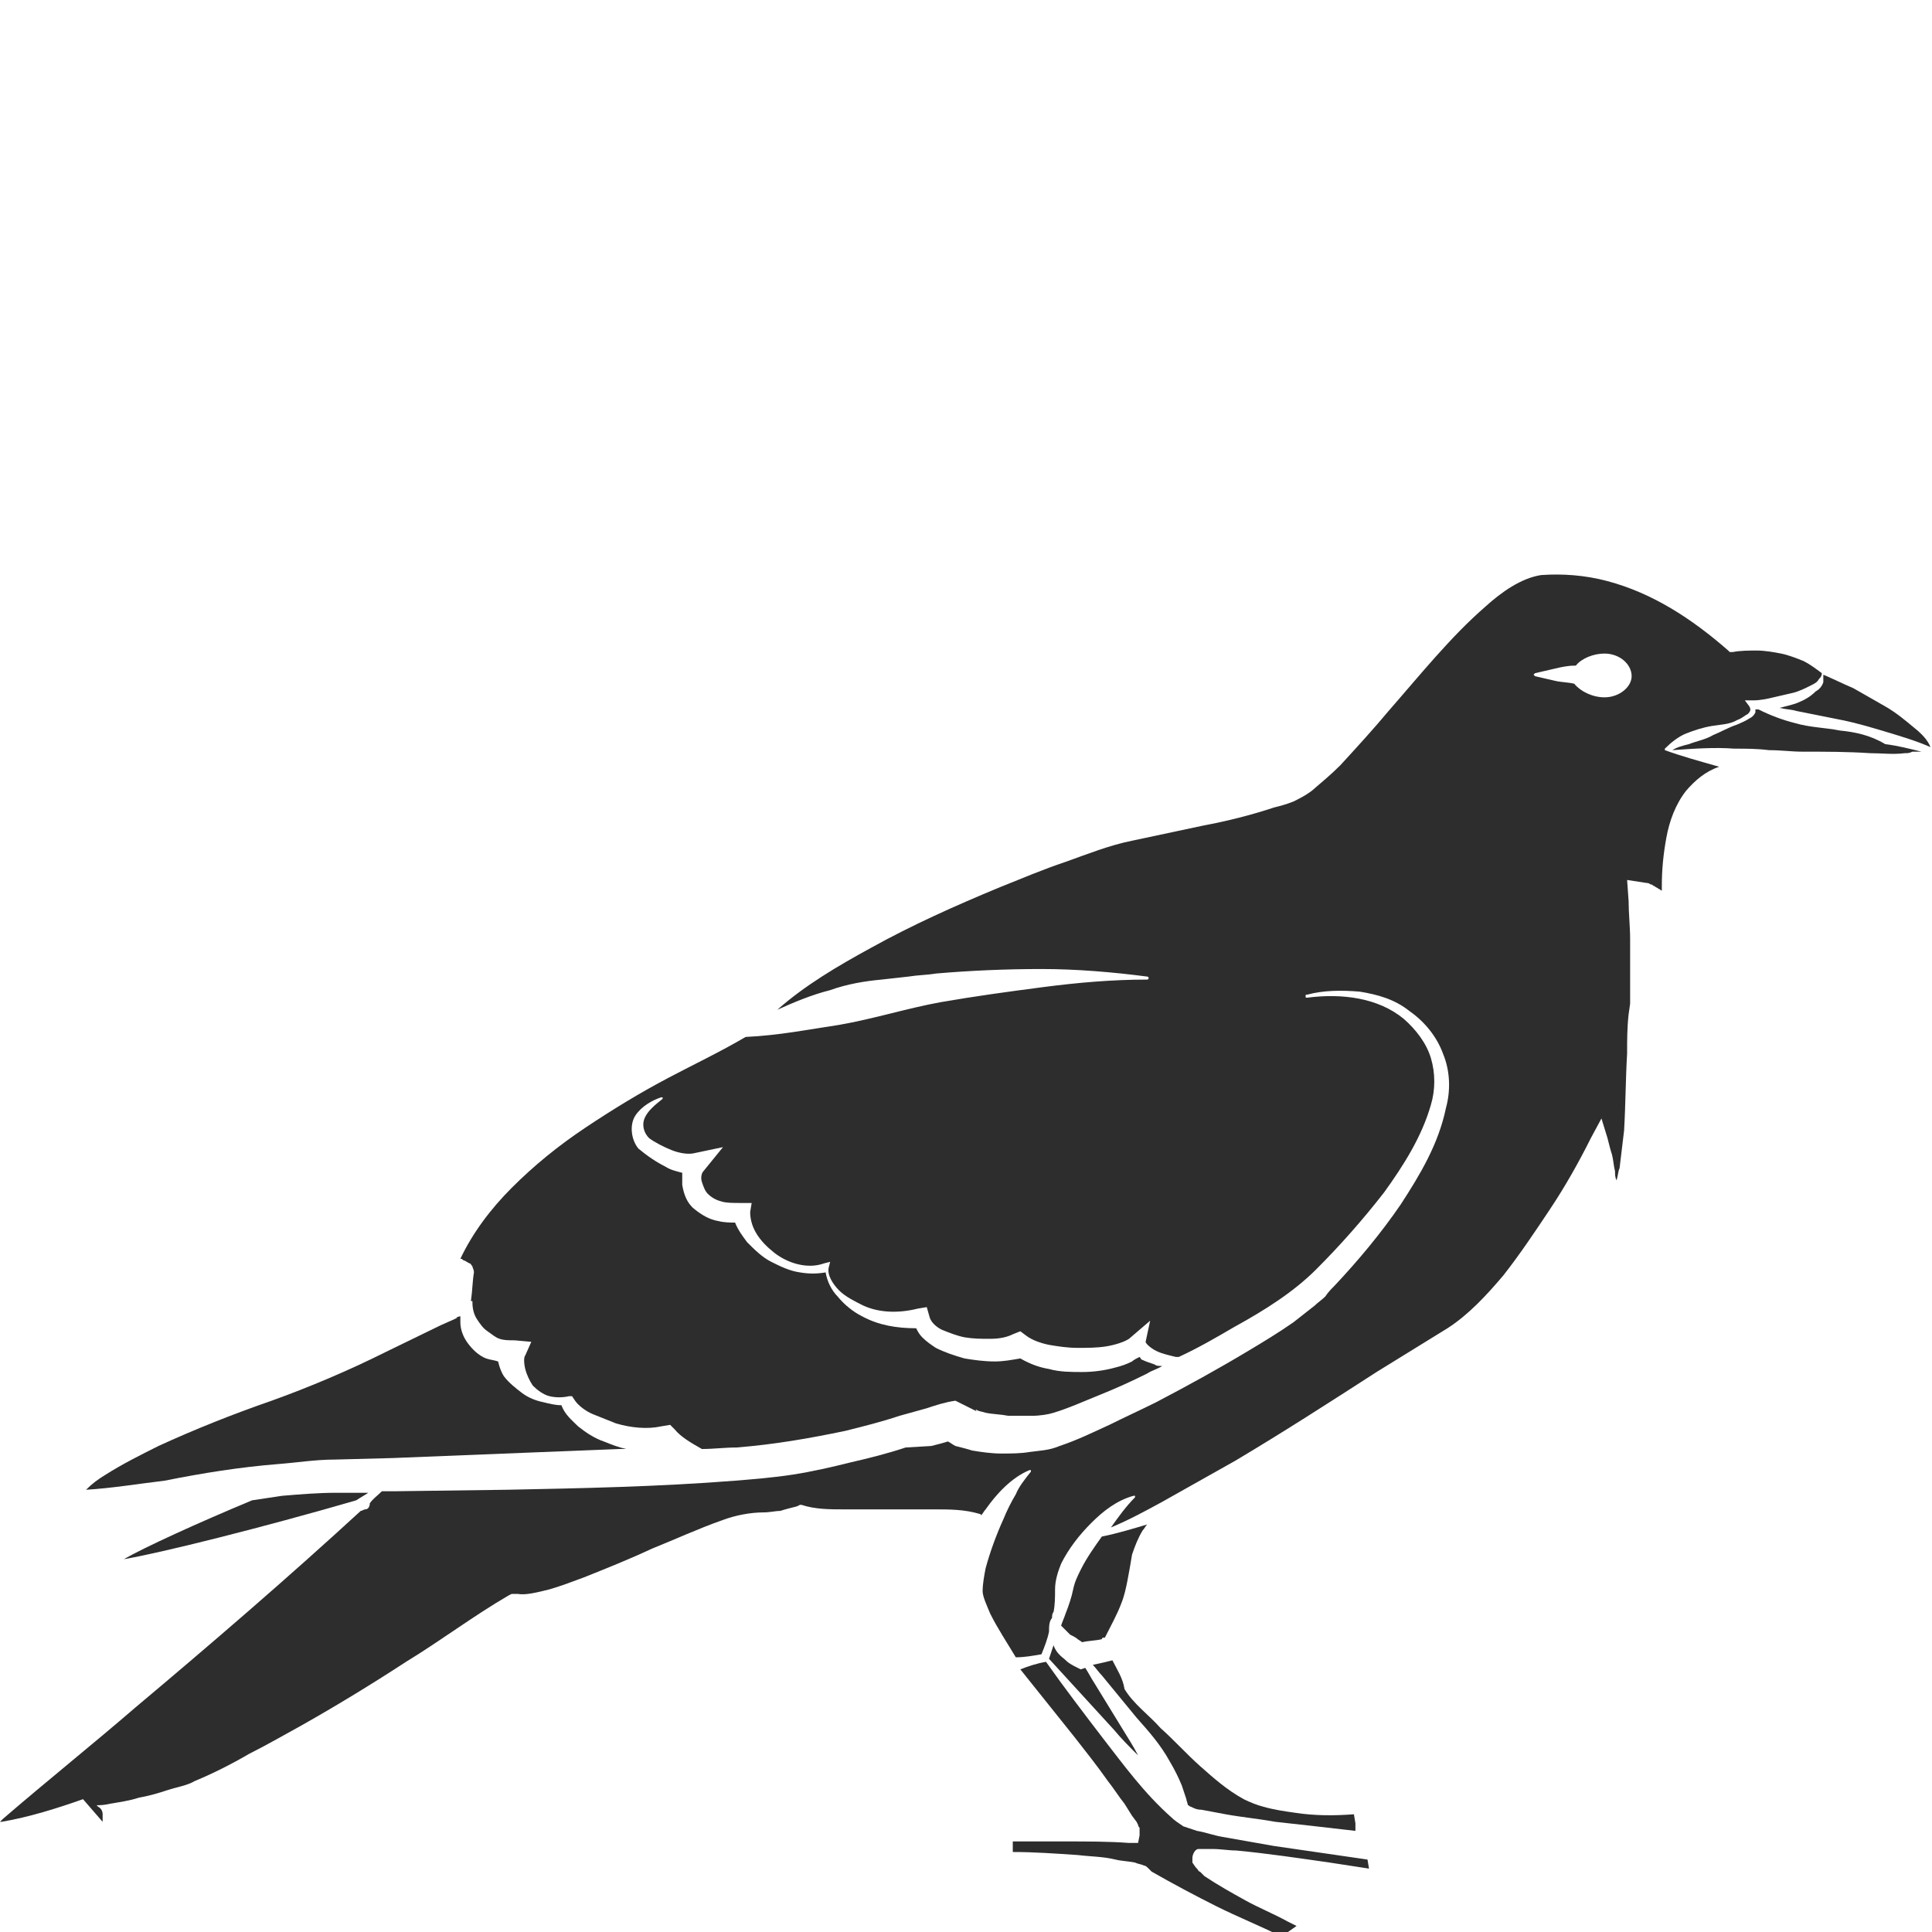 <?xml version="1.0" encoding="utf-8"?>
<!-- Generator: Adobe Illustrator 24.1.2, SVG Export Plug-In . SVG Version: 6.00 Build 0)  -->
<svg version="1.1" id="Layer_1" xmlns="http://www.w3.org/2000/svg" xmlns:xlink="http://www.w3.org/1999/xlink" x="0px" y="0px"
	 viewBox="0 0 128 128" style="enable-background:new 0 0 128 128;" xml:space="preserve">
<style type="text/css">
	.st0{fill:#2D2D2D;}
</style>
<g>
	<path class="st0" d="M71.6,104c-0.2,0.4-0.4,0.8-0.5,1.3c-0.1,0.5-0.3,1.1-0.5,1.6c-0.1,0.3-0.2,0.5-0.3,0.8
		c0.2,0.2,0.4,0.4,0.6,0.6c0.2,0.1,0.4,0.2,0.5,0.3l0.3,0.2c0.4-0.1,0.9-0.1,1.3-0.2c0,0,0,0,0,0c0,0,0-0.1,0.1-0.1c0,0,0.1,0,0.1,0
		c0,0,0,0,0,0c0.4-0.8,0.8-1.5,1.1-2.3c0.2-0.5,0.3-1,0.4-1.5c0.1-0.5,0.2-1.1,0.3-1.7c0.2-0.6,0.4-1.1,0.7-1.6
		c0.1-0.1,0.2-0.3,0.3-0.4c-1,0.3-2,0.6-3,0.8C72.5,102.5,72,103.2,71.6,104z"/>
	<path class="st0" d="M73.7,110c-0.4,0.1-0.8,0.2-1.3,0.3c0.2,0.2,0.4,0.5,0.6,0.7l2.3,2.8c0.8,0.9,1.6,1.8,2.2,2.9
		c0.3,0.5,0.6,1.1,0.8,1.6c0.1,0.3,0.2,0.6,0.3,0.9c0,0.1,0.1,0.3,0.1,0.4c0.1,0,0.1,0.1,0.2,0.1c0.2,0.1,0.4,0.2,0.7,0.2
		c0.5,0.1,1.1,0.2,1.6,0.3c1.1,0.2,2.2,0.3,3.3,0.5c1.8,0.2,3.6,0.4,5.3,0.6c0,0,0-0.1,0-0.1l0-0.4l-0.1-0.6
		c-1.3,0.1-2.6,0.1-3.9-0.1c-0.7-0.1-1.4-0.2-2.1-0.4c-0.4-0.1-0.9-0.3-1.3-0.5c0,0,0,0,0,0c-1.1-0.6-2-1.4-2.9-2.2
		c-0.9-0.8-1.7-1.7-2.6-2.5c-0.8-0.9-1.8-1.6-2.4-2.6C74.4,111.2,74,110.6,73.7,110z"/>
	<path class="st0" d="M121.9,48.4c-1-0.2-2-0.2-3-0.5c-0.8-0.2-1.6-0.5-2.4-0.9c-0.1,0-0.1,0-0.2,0c0,0.1,0,0.1,0,0.2
		c-0.1,0.2-0.2,0.3-0.4,0.4c-0.3,0.2-0.6,0.3-0.8,0.4c-0.6,0.2-1.1,0.5-1.6,0.7c-0.5,0.3-1.1,0.4-1.6,0.6c-0.4,0.1-0.8,0.2-1.1,0.4
		c1.4-0.1,2.8-0.2,4.1-0.1c0.8,0,1.5,0,2.3,0.1c0.8,0,1.5,0.1,2.2,0.1c1.5,0,3,0,4.5,0.1c0.8,0,1.5,0.1,2.3,0c0.2,0,0.3,0,0.5-0.1
		c0.2,0,0.4,0,0.6,0c-0.8-0.2-1.6-0.4-2.4-0.5C123.9,48.7,122.9,48.5,121.9,48.4z"/>
	<path class="st0" d="M69.8,109c-0.1,0.3-0.2,0.6-0.3,0.9l0,0l4.3,4.7c0.5,0.6,1,1.1,1.6,1.7c-0.3-0.6-0.7-1.2-1-1.7l-1.9-3.1
		c-0.2-0.3-0.4-0.7-0.6-1c0,0,0,0,0,0l-0.3,0.1l-0.2-0.1c-0.4-0.2-0.6-0.3-0.9-0.6C70.1,109.6,69.9,109.3,69.8,109
		C69.8,109,69.8,109,69.8,109z"/>
	<path class="st0" d="M84.4,122.3c-1.1-0.2-2.3-0.4-3.4-0.6c-0.6-0.1-1.1-0.3-1.7-0.4c-0.3-0.1-0.6-0.2-0.9-0.3
		c-0.3-0.2-0.6-0.4-0.8-0.6c-1.8-1.6-3.1-3.4-4.5-5.2c-1.3-1.7-2.6-3.4-3.8-5.1l0,0c-0.6,0.1-1.2,0.3-1.7,0.5c1.2,1.5,2.4,3,3.6,4.5
		c0.7,0.9,1.5,1.9,2.2,2.9c0.4,0.5,0.7,1,1.1,1.5l0.5,0.8l0.3,0.4l0.1,0.2c0,0,0,0.1,0.1,0.2c0,0,0,0.1,0,0.1c0,0,0,0,0,0.1
		c0,0.1,0,0.2,0,0.3l-0.1,0.5l-0.6,0c-1.3-0.1-2.8-0.1-4.2-0.1l-3.5,0c0,0.2,0,0.5,0,0.7c1.4,0,2.8,0.1,4.3,0.2
		c0.8,0.1,1.7,0.1,2.5,0.3c0.4,0.1,0.8,0.1,1.3,0.2c0.2,0.1,0.4,0.1,0.6,0.2c0.1,0,0.2,0.1,0.3,0.2l0.2,0.2c1.4,0.8,2.9,1.6,4.3,2.3
		c1.4,0.7,2.9,1.3,4.3,2c0.3-0.2,0.7-0.5,1-0.7l-0.6-0.3c-0.9-0.5-1.9-0.9-2.8-1.4c-0.9-0.5-1.8-1-2.7-1.6c-0.1-0.1-0.2-0.2-0.3-0.3
		c-0.1,0-0.1-0.1-0.2-0.2c-0.1-0.1-0.1-0.1-0.3-0.4c0,0,0-0.1,0-0.1c0-0.1,0-0.1,0-0.2c0-0.2,0.1-0.4,0.2-0.5c0,0,0.1-0.1,0.2-0.1
		c0,0,0.1,0,0.1,0c0,0,0.1,0,0.1,0c0.2,0,0.2,0,0.3,0c0.2,0,0.3,0,0.4,0c0.6,0,1.1,0.1,1.6,0.1c2.1,0.2,4.1,0.5,6.2,0.8l2.6,0.4
		l-0.1-0.6C88.5,122.9,86.5,122.6,84.4,122.3z"/>
	<path class="st0" d="M126.8,48.2c-0.6-0.5-1.2-1-1.9-1.4c-0.7-0.4-1.4-0.8-2.1-1.2c-0.7-0.3-1.3-0.6-2-0.9c0,0.2,0,0.3,0,0.5
		c-0.1,0.3-0.3,0.5-0.5,0.6c-0.4,0.4-0.8,0.6-1.3,0.8c-0.3,0.1-0.7,0.2-1.1,0.3c0.4,0.1,0.8,0.1,1.1,0.2c1,0.2,2,0.4,3,0.6
		c1,0.2,2,0.5,3,0.8c1,0.3,2,0.6,2.9,1c0,0,0,0,0,0c0,0,0,0,0,0C127.7,49,127.3,48.6,126.8,48.2z"/>
	<path class="st0" d="M110.3,49.7C110.3,49.7,110.3,49.7,110.3,49.7C110.3,49.7,110.3,49.7,110.3,49.7
		C110.3,49.7,110.2,49.7,110.3,49.7c0-0.1,0-0.1,0-0.1c0,0,0,0,0,0c0.4-0.4,0.9-0.8,1.4-1c0.5-0.2,1.1-0.4,1.7-0.5
		c0.6-0.1,1.2-0.1,1.7-0.4c0.3-0.1,0.5-0.3,0.7-0.4c0.2-0.2,0.2-0.3,0.1-0.5l-0.3-0.4l0.6,0c0.4,0,0.9-0.1,1.3-0.2
		c0.4-0.1,0.9-0.2,1.3-0.3c0.4-0.1,0.8-0.3,1.2-0.5c0.2-0.1,0.4-0.2,0.5-0.4c0.1-0.1,0.2-0.2,0.2-0.4c0,0,0,0,0,0c0,0,0,0,0,0l0,0
		c0,0,0,0,0,0c-0.4-0.3-0.8-0.6-1.2-0.8c-0.5-0.2-1-0.4-1.5-0.5c-0.5-0.1-1.1-0.2-1.6-0.2c-0.5,0-1.1,0-1.6,0.1l-0.2,0l-0.1-0.1
		c-2.4-2.1-5-3.8-8-4.6c-1.5-0.4-3-0.5-4.4-0.4c-1.3,0.2-2.6,1.1-3.7,2.1c-2.3,2-4.3,4.5-6.4,6.9c-1,1.2-2.1,2.4-3.2,3.6
		c-0.6,0.6-1.2,1.1-1.9,1.7c-0.4,0.3-0.8,0.5-1.2,0.7c-0.5,0.2-0.9,0.3-1.3,0.4c-1.5,0.5-3.1,0.9-4.7,1.2l-4.7,1
		c-1.5,0.3-3,0.9-4.4,1.4c-1.5,0.5-2.9,1.1-4.4,1.7c-2.9,1.2-5.8,2.5-8.5,4c-2.2,1.2-4.4,2.5-6.2,4.1c1.1-0.5,2.3-1,3.5-1.3
		c1.1-0.4,2.3-0.6,3.4-0.7l1.8-0.2c0.6-0.1,1.2-0.1,1.8-0.2c2.3-0.2,4.7-0.3,7-0.3c2.3,0,4.7,0.2,7,0.5c0.1,0,0.1,0.1,0.1,0.1
		c0,0.1-0.1,0.1-0.1,0.1l0,0c-2.3,0-4.6,0.2-6.9,0.5c-2.3,0.3-4.5,0.6-6.8,1c-2.2,0.4-4.4,1.1-6.7,1.5c-2,0.3-4,0.7-6.2,0.8
		c-1.7,1-3.4,1.8-5.1,2.7c-1.9,1-3.7,2.1-5.5,3.3c-1.8,1.2-3.4,2.5-4.9,4c-1.4,1.4-2.6,3-3.4,4.7c0.1,0,0.1,0,0.2,0.1
		c0.1,0,0.2,0.1,0.4,0.2c0.1,0,0.1,0.1,0.2,0.2c0,0.1,0.1,0.2,0.1,0.4c-0.1,0.6-0.1,1.2-0.2,1.9c0,0,0.1,0,0.1,0c0,0,0,0,0,0.1l0,0
		c0,0.4,0.1,0.8,0.3,1.1c0.2,0.3,0.4,0.6,0.7,0.8c0.3,0.2,0.5,0.4,0.8,0.5c0.3,0.1,0.6,0.1,1,0.1l1.1,0.1l-0.4,0.9
		c-0.1,0.1-0.1,0.5,0,0.9c0.1,0.4,0.3,0.8,0.5,1.1c0.3,0.3,0.7,0.6,1.1,0.7c0.4,0.1,0.9,0.1,1.3,0l0.2,0l0.2,0.3
		c0.2,0.3,0.7,0.7,1.2,0.9c0.5,0.2,1,0.4,1.5,0.6c1,0.3,2.1,0.4,3,0.2l0.6-0.1l0.3,0.3c0.4,0.5,1.1,0.9,1.8,1.3
		c0.8,0,1.5-0.1,2.3-0.1c2.5-0.2,4.8-0.6,7.2-1.1c1.2-0.3,2.4-0.6,3.6-1l1.8-0.5c0.6-0.2,1.2-0.4,1.9-0.5l1.4,0.7
		c-0.1-0.2-0.1-0.1,0-0.1c0.1,0.1,0.3,0.1,0.6,0.2c0.5,0.1,1,0.1,1.5,0.2c0.5,0,1.1,0,1.6,0c0.5,0,1.1-0.1,1.4-0.2
		c1-0.3,2.1-0.8,3.1-1.2c1-0.4,2.1-0.9,3.1-1.4c0.3-0.2,0.7-0.3,1-0.5c-0.2,0-0.4,0-0.5-0.1c-0.3-0.1-0.6-0.2-0.8-0.3
		c-0.1,0-0.1-0.1-0.2-0.2c-0.2,0.1-0.4,0.2-0.5,0.3c-0.4,0.2-0.7,0.3-1.1,0.4c-0.7,0.2-1.5,0.3-2.2,0.3c-0.7,0-1.5,0-2.2-0.2
		c-0.6-0.1-1.2-0.3-1.9-0.7c-0.6,0.1-1.1,0.2-1.7,0.2c-0.7,0-1.4-0.1-2-0.2c-0.7-0.2-1.3-0.4-1.9-0.7c-0.3-0.2-0.6-0.4-0.9-0.7
		c-0.2-0.2-0.3-0.4-0.4-0.6c-1.3,0-2.5-0.2-3.6-0.8c-0.6-0.3-1.2-0.8-1.6-1.3c-0.4-0.4-0.7-1-0.8-1.6c-0.6,0.1-1.1,0.1-1.7,0
		c-0.7-0.1-1.3-0.4-1.9-0.7c-0.6-0.3-1.1-0.8-1.6-1.3c-0.3-0.4-0.6-0.8-0.8-1.3c-0.3,0-0.7,0-1.1-0.1c-0.6-0.1-1.1-0.4-1.6-0.8
		c-0.5-0.4-0.7-1-0.8-1.6c0-0.3,0-0.5,0-0.8c-0.4-0.1-0.8-0.2-1.1-0.4c-0.6-0.3-1.2-0.7-1.8-1.2c-0.5-0.6-0.6-1.6-0.2-2.2
		c0.4-0.6,1.1-1,1.7-1.2c0,0,0.1,0,0.1,0c0,0,0,0.1,0,0.1c-0.5,0.4-1,0.8-1.2,1.3c-0.2,0.5,0,1,0.3,1.3c0.4,0.3,1,0.6,1.5,0.8
		c0.5,0.2,1.1,0.3,1.5,0.2l1.9-0.4l-1.3,1.6c-0.1,0.1-0.2,0.4-0.1,0.7c0.1,0.3,0.2,0.6,0.4,0.8c0.2,0.2,0.5,0.4,0.9,0.5
		c0.3,0.1,0.8,0.1,1.2,0.1l0.8,0l-0.1,0.6c0,0.4,0.1,0.9,0.4,1.4c0.3,0.5,0.7,0.9,1.2,1.3c0.9,0.7,2.2,1.1,3.3,0.7l0.4-0.1l-0.1,0.4
		c-0.1,0.5,0.3,1.1,0.7,1.5c0.4,0.4,1,0.7,1.6,1c1.1,0.5,2.4,0.5,3.6,0.2l0.6-0.1l0.2,0.7c0.1,0.3,0.4,0.6,0.8,0.8
		c0.5,0.2,1,0.4,1.5,0.5c0.6,0.1,1.1,0.1,1.7,0.1c0.6,0,1.1-0.1,1.5-0.3l0.5-0.2l0.4,0.3c0.4,0.3,1,0.5,1.5,0.6
		c0.6,0.1,1.2,0.2,1.9,0.2c0.6,0,1.3,0,1.9-0.1c0.6-0.1,1.2-0.3,1.5-0.5l1.4-1.2l-0.3,1.4c0,0.1,0.3,0.4,0.7,0.6
		c0.4,0.2,0.9,0.3,1.3,0.4c0.1,0,0.1,0,0.2,0c1.3-0.6,2.5-1.3,3.7-2c2-1.1,3.9-2.3,5.4-3.8c1.6-1.6,3.1-3.3,4.5-5.1
		c1.3-1.8,2.5-3.7,3.1-5.8c0.3-1,0.3-2.1,0-3.1c-0.3-1-1-1.9-1.8-2.6c-1.7-1.4-4.1-1.7-6.4-1.4l0,0c-0.1,0-0.1,0-0.1-0.1
		c0-0.1,0-0.1,0.1-0.1c1.1-0.3,2.3-0.3,3.5-0.2c1.2,0.2,2.3,0.5,3.3,1.3c1,0.7,1.8,1.7,2.2,2.8c0.5,1.2,0.5,2.5,0.2,3.6
		c-0.5,2.4-1.7,4.4-3,6.4c-1.3,1.9-2.8,3.7-4.4,5.4c-0.2,0.2-0.4,0.4-0.6,0.7c-0.2,0.2-0.5,0.4-0.7,0.6c-0.5,0.4-0.9,0.7-1.4,1.1
		c-1,0.7-2,1.3-3,1.9c-2,1.2-4,2.3-6.1,3.4c-1,0.5-2.1,1-3.1,1.5c-1.1,0.5-2.1,1-3.3,1.4c-0.7,0.3-1.3,0.3-2,0.4
		c-0.6,0.1-1.2,0.1-1.9,0.1c-0.6,0-1.3-0.1-1.9-0.2c-0.3-0.1-0.7-0.2-1.1-0.3c-0.2-0.1-0.3-0.2-0.5-0.3c-0.3,0.1-0.7,0.2-1.1,0.3
		L60,95.9c-1.2,0.4-2.4,0.7-3.7,1c-1.2,0.3-2.5,0.6-3.8,0.8c-1.3,0.2-2.6,0.3-3.8,0.4c-5.1,0.4-10.1,0.5-15.1,0.6l-7.5,0.1l-0.8,0
		c-0.3,0.3-0.6,0.5-0.8,0.8c0,0.2-0.1,0.4-0.3,0.4c-0.1,0-0.2,0.1-0.3,0.1C19,104.6,14,108.9,9,113.1c-2.9,2.5-5.9,4.9-8.8,7.4
		c-0.1,0.1-0.1,0.1-0.2,0.2c0,0,0,0,0.1,0c1.8-0.3,3.7-0.9,5.4-1.5l1.3,1.5c0,0,0-0.1,0-0.1c0,0,0-0.1,0-0.2c0,0,0-0.1,0-0.2
		c0-0.2-0.1-0.4-0.3-0.5c-0.1-0.1-0.1-0.1-0.1-0.1c0,0-0.1,0-0.1,0c-0.1,0,0,0,0.1,0c0.2,0,0.5,0,0.9-0.1c0.6-0.1,1.3-0.2,1.9-0.4
		c0.6-0.1,1.3-0.3,1.9-0.5c0.6-0.2,1.3-0.3,1.8-0.6c1.2-0.5,2.4-1.1,3.6-1.8c1.2-0.6,2.4-1.3,3.5-1.9c2.3-1.3,4.6-2.7,6.9-4.2
		c2.3-1.4,4.4-3,6.8-4.4l0.2-0.1l0.4,0c0.5,0.1,1.3-0.1,2.1-0.3c0.7-0.2,1.5-0.5,2.3-0.8c1.5-0.6,3-1.2,4.5-1.9
		c1.5-0.6,3-1.3,4.7-1.9c0.8-0.3,1.8-0.5,2.7-0.5c0.4,0,0.8-0.1,1.1-0.1c0.3-0.1,0.7-0.2,1.1-0.3l0.2-0.1l0.1,0
		C54,100,55,100,55.9,100l3,0l3,0c1,0,2,0,3,0.3c0,0,0.1,0,0.1,0.1c0.1-0.1,0.2-0.3,0.3-0.4c0.7-1,1.7-2.1,2.9-2.6c0,0,0.1,0,0.1,0
		c0,0,0,0.1,0,0.1l0,0c-0.4,0.5-0.8,1-1,1.5c-0.3,0.5-0.6,1.1-0.8,1.6c-0.5,1.1-0.9,2.2-1.2,3.3c-0.1,0.5-0.2,1.1-0.2,1.5
		c0,0.4,0.3,1,0.5,1.5c0.5,1,1.1,1.9,1.7,2.9c0.6,0,1.1-0.1,1.7-0.2c0.2-0.5,0.4-1,0.5-1.5c0-0.3,0-0.7,0.2-0.9c0,0,0,0,0,0
		c0-0.1,0-0.3,0.1-0.4c0.1-0.5,0.1-1,0.1-1.5c0-0.6,0.2-1.2,0.4-1.7c0.5-1,1.2-1.9,2-2.7c0.8-0.8,1.7-1.5,2.8-1.8c0,0,0.1,0,0.1,0
		c0,0,0,0.1,0,0.1l0,0c-0.6,0.6-1.1,1.3-1.6,2c1.2-0.5,2.3-1.1,3.4-1.7c1.6-0.9,3.2-1.8,4.8-2.7c3.2-1.9,6.3-3.9,9.4-5.9l4.7-2.9
		c1.4-0.9,2.6-2.2,3.7-3.5c1.1-1.4,2.1-2.9,3.1-4.4c1-1.5,1.9-3.1,2.7-4.7l0.7-1.3l0.4,1.3c0.1,0.4,0.2,0.8,0.3,1.1
		c0.1,0.4,0.1,0.7,0.2,1.1c0,0.2,0,0.4,0.1,0.6c0.1-0.3,0.1-0.6,0.2-0.8c0.1-0.8,0.2-1.7,0.3-2.5c0.1-1.7,0.1-3.4,0.2-5.1
		c0-0.9,0-1.7,0.1-2.6l0.1-0.7c0-0.2,0-0.4,0-0.6c0-0.4,0-0.8,0-1.2c0-0.8,0-1.6,0-2.5c0-0.8-0.1-1.7-0.1-2.5l-0.1-1.4l1.3,0.2
		c0.2,0,0.2,0.1,0.3,0.1c0.1,0,0.1,0.1,0.2,0.1c0.1,0.1,0.2,0.1,0.3,0.2c0.1,0,0.1,0.1,0.2,0.1c0-0.1,0-0.2,0-0.3
		c0-1.1,0.1-2.1,0.3-3.2c0.2-1.1,0.6-2.2,1.3-3.1c0.6-0.7,1.3-1.3,2.2-1.6C112.5,50.4,111.4,50.1,110.3,49.7
		C110.3,49.7,110.3,49.7,110.3,49.7z M106.3,46.2c-0.8,0-1.6-0.4-2-0.9c-0.4-0.1-0.9-0.1-1.3-0.2c-0.4-0.1-0.9-0.2-1.3-0.3
		c0,0-0.1-0.1-0.1-0.1c0,0,0,0,0.1-0.1c0.4-0.1,0.9-0.2,1.3-0.3c0.4-0.1,0.9-0.2,1.3-0.2c0,0,0.1,0,0.1,0c0.4-0.5,1.2-0.8,1.9-0.8
		c1,0,1.8,0.7,1.8,1.5C108.1,45.5,107.3,46.2,106.3,46.2z"/>
	<path class="st0" d="M16.7,99.4c-3.6,1.5-7.1,3.1-8.5,3.9c2.4-0.4,9.2-2.1,15.4-3.9c0.3-0.2,0.5-0.3,0.8-0.5l-2.1,0
		c-1.2,0-2.4,0.1-3.6,0.2C18,99.2,17.4,99.3,16.7,99.4z"/>
	<path class="st0" d="M18.4,97c1.3-0.1,2.5-0.3,3.8-0.3l3.8-0.1l7.5-0.3l7.5-0.3c0.2,0,0.3,0,0.5,0c-0.5-0.1-1-0.3-1.5-0.5
		c-0.6-0.2-1.2-0.6-1.7-1c-0.4-0.4-0.9-0.8-1.1-1.4c-0.4,0-0.8-0.1-1.2-0.2c-0.5-0.1-1-0.3-1.4-0.6c-0.4-0.3-0.9-0.7-1.2-1.1
		c-0.2-0.3-0.3-0.6-0.4-1c-0.3-0.1-0.5-0.1-0.8-0.2c-0.5-0.2-0.9-0.6-1.2-1c-0.3-0.4-0.5-0.9-0.5-1.4c0-0.1,0-0.2,0-0.4c0,0,0,0,0,0
		c-0.4,0.1-0.2,0.1-0.2,0.1l-0.2,0.1l-0.9,0.4l-3.7,1.8c-2.4,1.2-5,2.3-7.5,3.2c-2.6,0.9-5.1,1.9-7.5,3C9.3,96.4,8.1,97,7,97.7
		c-0.5,0.3-0.9,0.6-1.3,1c1.7-0.1,3.5-0.4,5.2-0.6C13.4,97.6,15.9,97.2,18.4,97z"/>
</g>
</svg>
